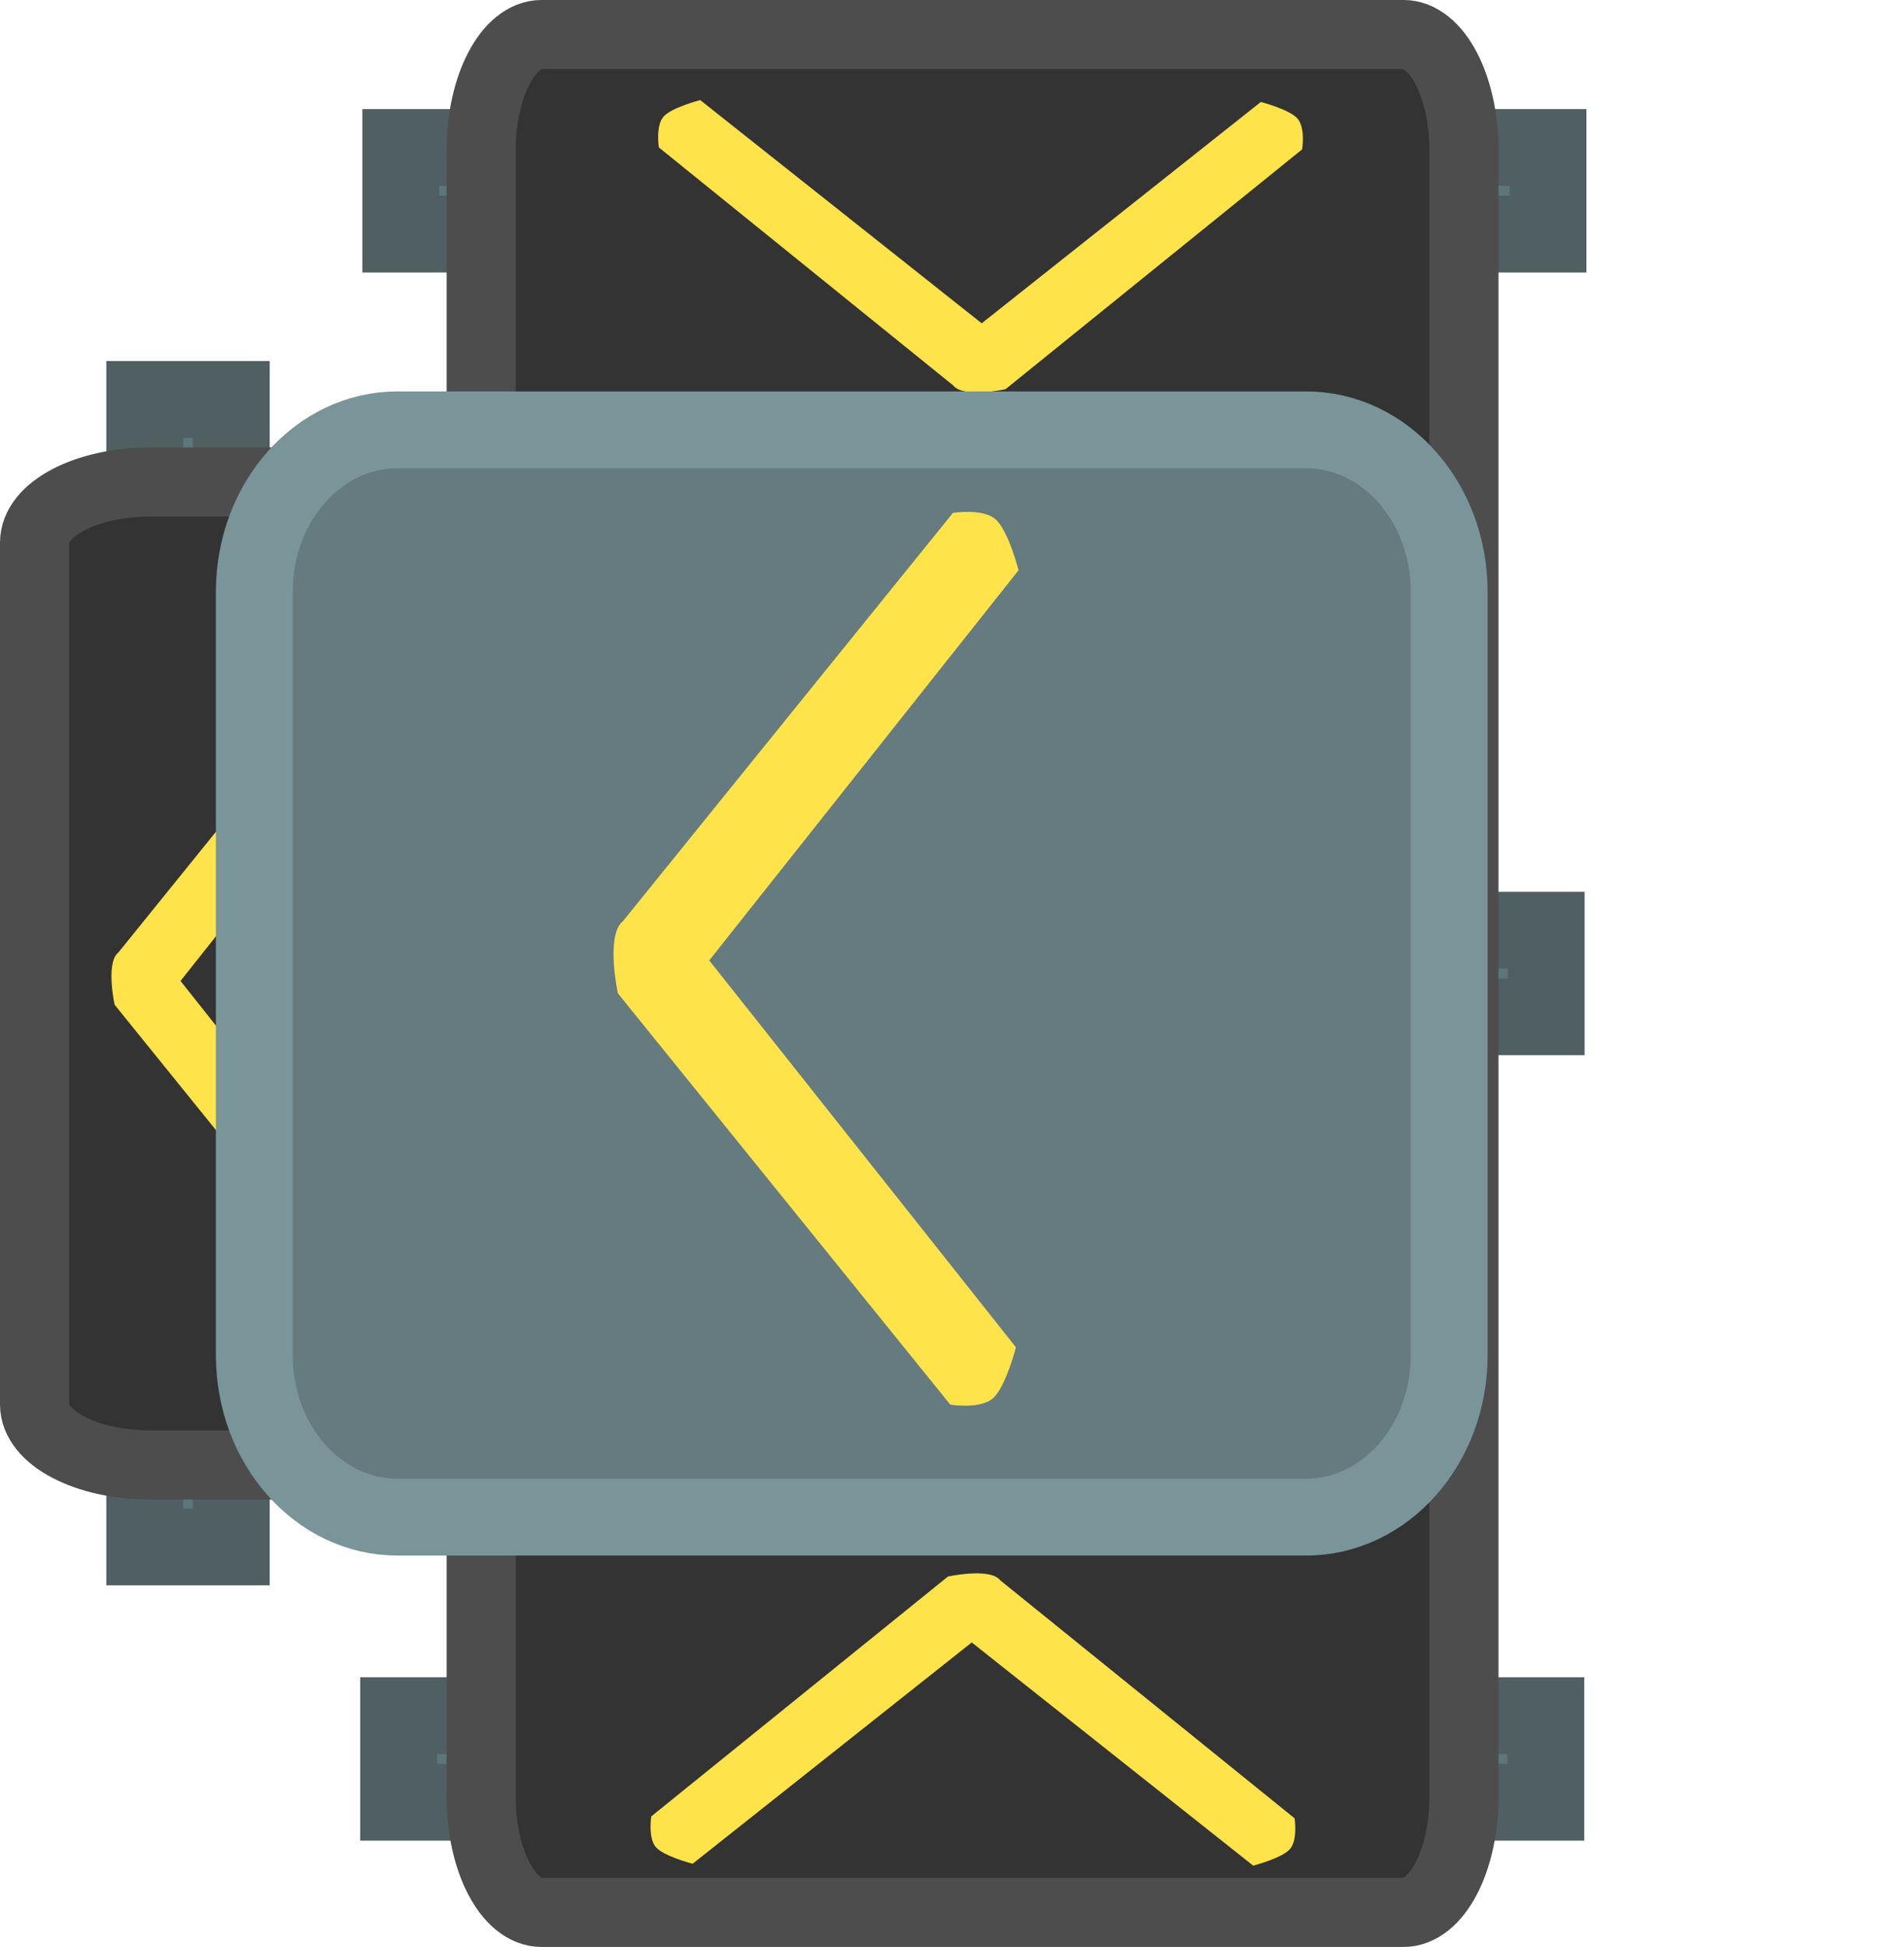 <svg version="1.1" xmlns="http://www.w3.org/2000/svg" xmlns:xlink="http://www.w3.org/1999/xlink" width="61.965" height="63.353" viewBox="0,0,61.965,63.353"><g transform="translate(-208.324,-148.324)"><g stroke-miterlimit="10"><path d="" fill="none" stroke="#ffe34b" stroke-width="2.25" stroke-linecap="round"/><path d="" fill="none" stroke="#ffe34b" stroke-width="2.25" stroke-linecap="round"/><path d="" fill="none" stroke="#ffe34b" stroke-width="2.25" stroke-linecap="round"/><path d="" fill="none" stroke="#ffe34b" stroke-width="2.25" stroke-linecap="round"/><path d="" fill="none" stroke="#ffe34b" stroke-width="2.25" stroke-linecap="round"/><g fill="none" stroke="#ffe34b" stroke-width="2.25" stroke-linecap="round"><path d=""/><path d=""/></g><path d="M213.441,211.557c-2.06,0 -3.73,-1.74 -3.73,-3.886v-55.343c0,-2.146 1.67,-3.886 3.73,-3.886h53.118c2.06,0 3.73,1.74 3.73,3.886v55.343c0,2.146 -1.67,3.886 -3.73,3.886z" fill="none" stroke="none" stroke-width="0" stroke-linecap="butt"/><g stroke-linecap="butt"><path d="M238.591,198.668v-37.337h2.818v37.337z" fill="#5b777b" stroke="#505f62" stroke-width="2.5"/><path d="" fill="#5b777b" stroke="#505f62" stroke-width="2.5"/><path d="M213.034,198.659v-37.337h2.818v37.337z" fill="#5b777b" stroke="#505f62" stroke-width="2.5"/><path d="M213.211,195.992c-2.078,0 -3.762,-0.882 -3.762,-1.969v-28.045c0,-1.088 1.684,-1.969 3.762,-1.969h32.976c-0.004,0.662 -0.015,1.316 -0.038,1.957c-0.15,4.1 -0.502,8.246 -0.921,12.348c-0.484,4.727 -1.107,9.072 -1.835,13.746c-0.158,1.017 -0.471,2.514 -0.667,3.933z" fill="#333333" stroke="#4d4d4d" stroke-width="2.25"/></g><path d="M253.922,169.533c0,0 0.736,-0.112 1.051,0.15c0.315,0.262 0.567,1.196 0.567,1.196l-7.629,9.16l7.564,9.083c0,0 -0.251,0.934 -0.567,1.196c-0.315,0.262 -1.051,0.15 -1.051,0.15l-8.198,-9.655c0,0 -0.293,-1.277 0.085,-1.662c0.014,-0.014 0.028,-0.027 0.044,-0.039z" fill="#ffe34b" stroke="none" stroke-width="0" stroke-linecap="butt"/><path d="M243.376,169.533c0,0 0.736,-0.112 1.051,0.15c0.315,0.262 0.567,1.196 0.567,1.196l-7.629,9.16l7.564,9.083c0,0 -0.251,0.934 -0.567,1.196c-0.315,0.262 -1.051,0.15 -1.051,0.15l-8.198,-9.655c0,0 -0.293,-1.277 0.085,-1.662c0.014,-0.014 0.028,-0.027 0.044,-0.039z" fill="#ffe34b" stroke="none" stroke-width="0" stroke-linecap="butt"/><g stroke-linecap="butt"><path d="M258.644,181.409h-37.337v-2.818h37.337z" fill="#5b777b" stroke="#505f62" stroke-width="2.5"/><path d="M258.703,155.941h-37.337v-2.818h37.337z" fill="#5b777b" stroke="#505f62" stroke-width="2.5"/><path d="M258.634,206.967h-37.337v-2.818h37.337z" fill="#5b777b" stroke="#505f62" stroke-width="2.5"/><path d="M255.967,206.789c0,2.078 -0.882,3.762 -1.969,3.762h-28.045c-1.088,0 -1.969,-1.684 -1.969,-3.762v-53.579c0,-2.078 0.882,-3.762 1.969,-3.762h28.045c1.088,0 1.969,1.684 1.969,3.762z" fill="#333333" stroke="#4d4d4d" stroke-width="2.25"/></g><path d="M229.767,153.122c0,0 -0.112,-0.701 0.15,-1.001c0.262,-0.3 1.196,-0.54 1.196,-0.54l9.16,7.263l9.083,-7.201c0,0 0.934,0.239 1.196,0.54c0.262,0.3 0.15,1.001 0.15,1.001l-9.655,7.805c0,0 -1.277,0.279 -1.662,-0.081c-0.014,-0.013 -0.027,-0.027 -0.039,-0.042z" fill="#ffe34b" stroke="none" stroke-width="0" stroke-linecap="butt"/><path d="M250.455,207.489c0,0 0.112,0.701 -0.15,1.001c-0.262,0.3 -1.196,0.54 -1.196,0.54l-9.16,-7.263l-9.083,7.201c0,0 -0.934,-0.239 -1.196,-0.54c-0.262,-0.3 -0.15,-1.001 -0.15,-1.001l9.655,-7.805c0,0 1.277,-0.279 1.662,0.081c0.014,0.013 0.027,0.027 0.039,0.042z" fill="#ffe34b" stroke="none" stroke-width="0" stroke-linecap="butt"/><path d="M219.921,169.737c0,0 0.701,-0.112 1.001,0.15c0.3,0.262 0.54,1.196 0.54,1.196l-7.263,9.16l7.201,9.083c0,0 -0.239,0.934 -0.54,1.196c-0.3,0.262 -1.001,0.15 -1.001,0.15l-7.805,-9.655c0,0 -0.279,-1.277 0.081,-1.662c0.013,-0.014 0.027,-0.027 0.042,-0.039z" fill="#ffe34b" stroke="none" stroke-width="0" stroke-linecap="butt"/><path d="M221.258,197.69c-2.573,0 -4.658,-2.36 -4.658,-5.272v-24.836c0,-2.912 2.085,-5.272 4.658,-5.272h29.572c2.573,0 4.658,2.36 4.658,5.272v24.836c0,2.912 -2.085,5.272 -4.658,5.272z" fill="#667b80" stroke="#7a9599" stroke-width="2.5" stroke-linecap="butt"/><path d="M239.337,165.013c0,0 0.971,-0.156 1.387,0.208c0.416,0.364 0.748,1.658 0.748,1.658l-10.066,12.696l9.981,12.589c0,0 -0.332,1.294 -0.748,1.658c-0.416,0.364 -1.387,0.208 -1.387,0.208l-10.818,-13.382c0,0 -0.386,-1.77 0.112,-2.304c0.018,-0.019 0.037,-0.037 0.058,-0.054z" fill="#ffe34b" stroke="none" stroke-width="0" stroke-linecap="butt"/></g></g></svg><!--rotationCenter:31.67636500000006:31.676395000000127-->
